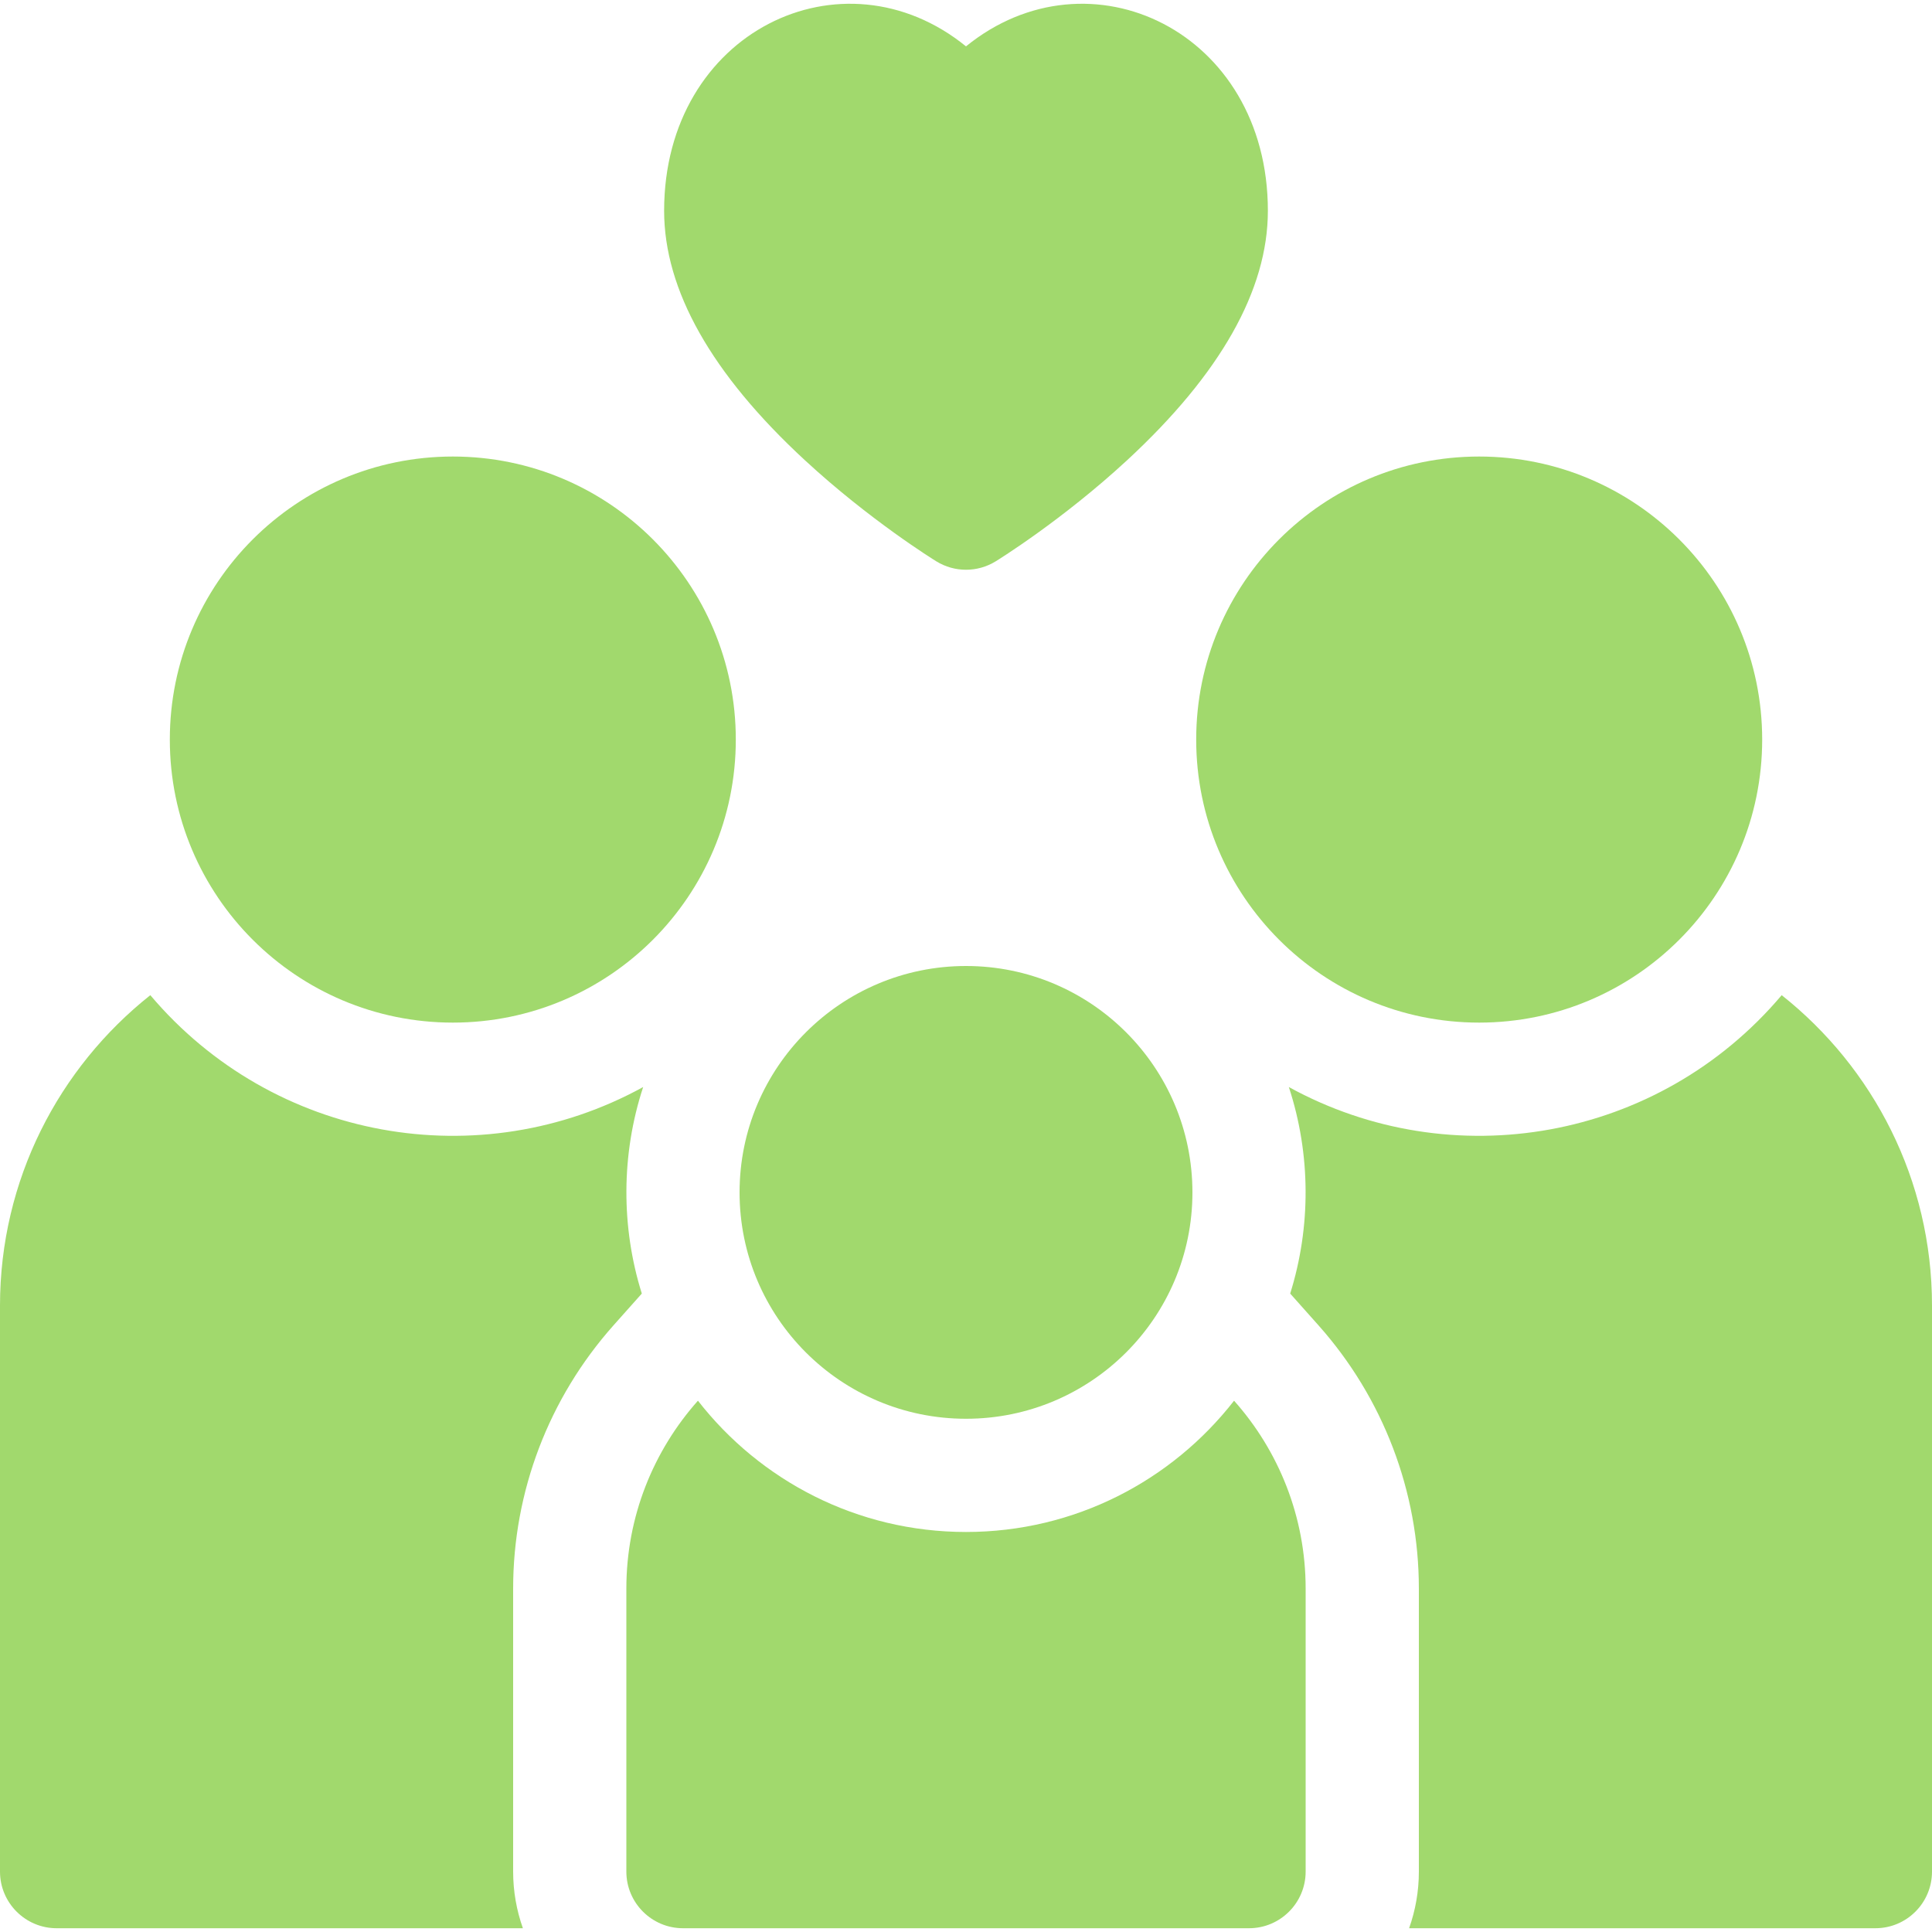 <svg width="20" height="20" viewBox="0 0 20 20" fill="none" xmlns="http://www.w3.org/2000/svg">
<path d="M6.35 13.721L6.644 13.391C6.429 12.705 6.429 11.95 6.658 11.253C4.97 12.181 2.832 11.811 1.556 10.302C0.609 11.053 0 12.215 0 13.515V19.375C0 19.698 0.263 19.961 0.586 19.961H5.413C5.348 19.778 5.312 19.58 5.312 19.375V16.445C5.312 15.441 5.681 14.473 6.35 13.721Z" fill="#79C930" fill-opacity="0.7"/>
<path d="M4.688 10.586C6.306 10.586 7.617 9.274 7.617 7.656C7.617 6.038 6.306 4.726 4.688 4.726C3.069 4.726 1.758 6.038 1.758 7.656C1.758 9.274 3.069 10.586 4.688 10.586Z" fill="#79C930" fill-opacity="0.7"/>
<path d="M18.444 10.302C17.166 11.814 15.027 12.179 13.342 11.253C13.571 11.951 13.571 12.704 13.356 13.391L13.65 13.721C14.319 14.473 14.688 15.441 14.688 16.445V19.375C14.688 19.58 14.652 19.778 14.587 19.961H19.414C19.738 19.961 20 19.698 20 19.375V13.515C20 12.215 19.392 11.053 18.444 10.302Z" fill="#79C930" fill-opacity="0.7"/>
<path d="M15.312 10.586C16.93 10.586 18.242 9.274 18.242 7.656C18.242 6.038 16.93 4.726 15.312 4.726C13.694 4.726 12.383 6.038 12.383 7.656C12.383 9.274 13.694 10.586 15.312 10.586Z" fill="#79C930" fill-opacity="0.7"/>
<path d="M10 15.859C8.873 15.859 7.869 15.327 7.225 14.5C6.764 15.018 6.484 15.7 6.484 16.445V19.375C6.484 19.698 6.747 19.961 7.07 19.961H12.93C13.253 19.961 13.516 19.698 13.516 19.375V16.445C13.516 15.7 13.236 15.018 12.775 14.5C12.131 15.327 11.127 15.859 10 15.859Z" fill="#79C930" fill-opacity="0.7"/>
<path d="M10 14.687C11.294 14.687 12.344 13.638 12.344 12.344C12.344 11.049 11.294 10 10 10C8.706 10 7.656 11.049 7.656 12.344C7.656 13.638 8.706 14.687 10 14.687Z" fill="#79C930" fill-opacity="0.7"/>
<path d="M8.333 4.765C9.002 5.383 9.665 5.794 9.693 5.811C9.881 5.927 10.119 5.927 10.307 5.811C10.335 5.794 10.998 5.383 11.667 4.765C12.634 3.871 13.125 3.002 13.125 2.182C13.125 0.32 11.273 -0.555 10 0.48C8.724 -0.557 6.875 0.325 6.875 2.182C6.875 3.002 7.365 3.871 8.333 4.765Z" fill="#79C930" fill-opacity="0.7"/>
</svg>
